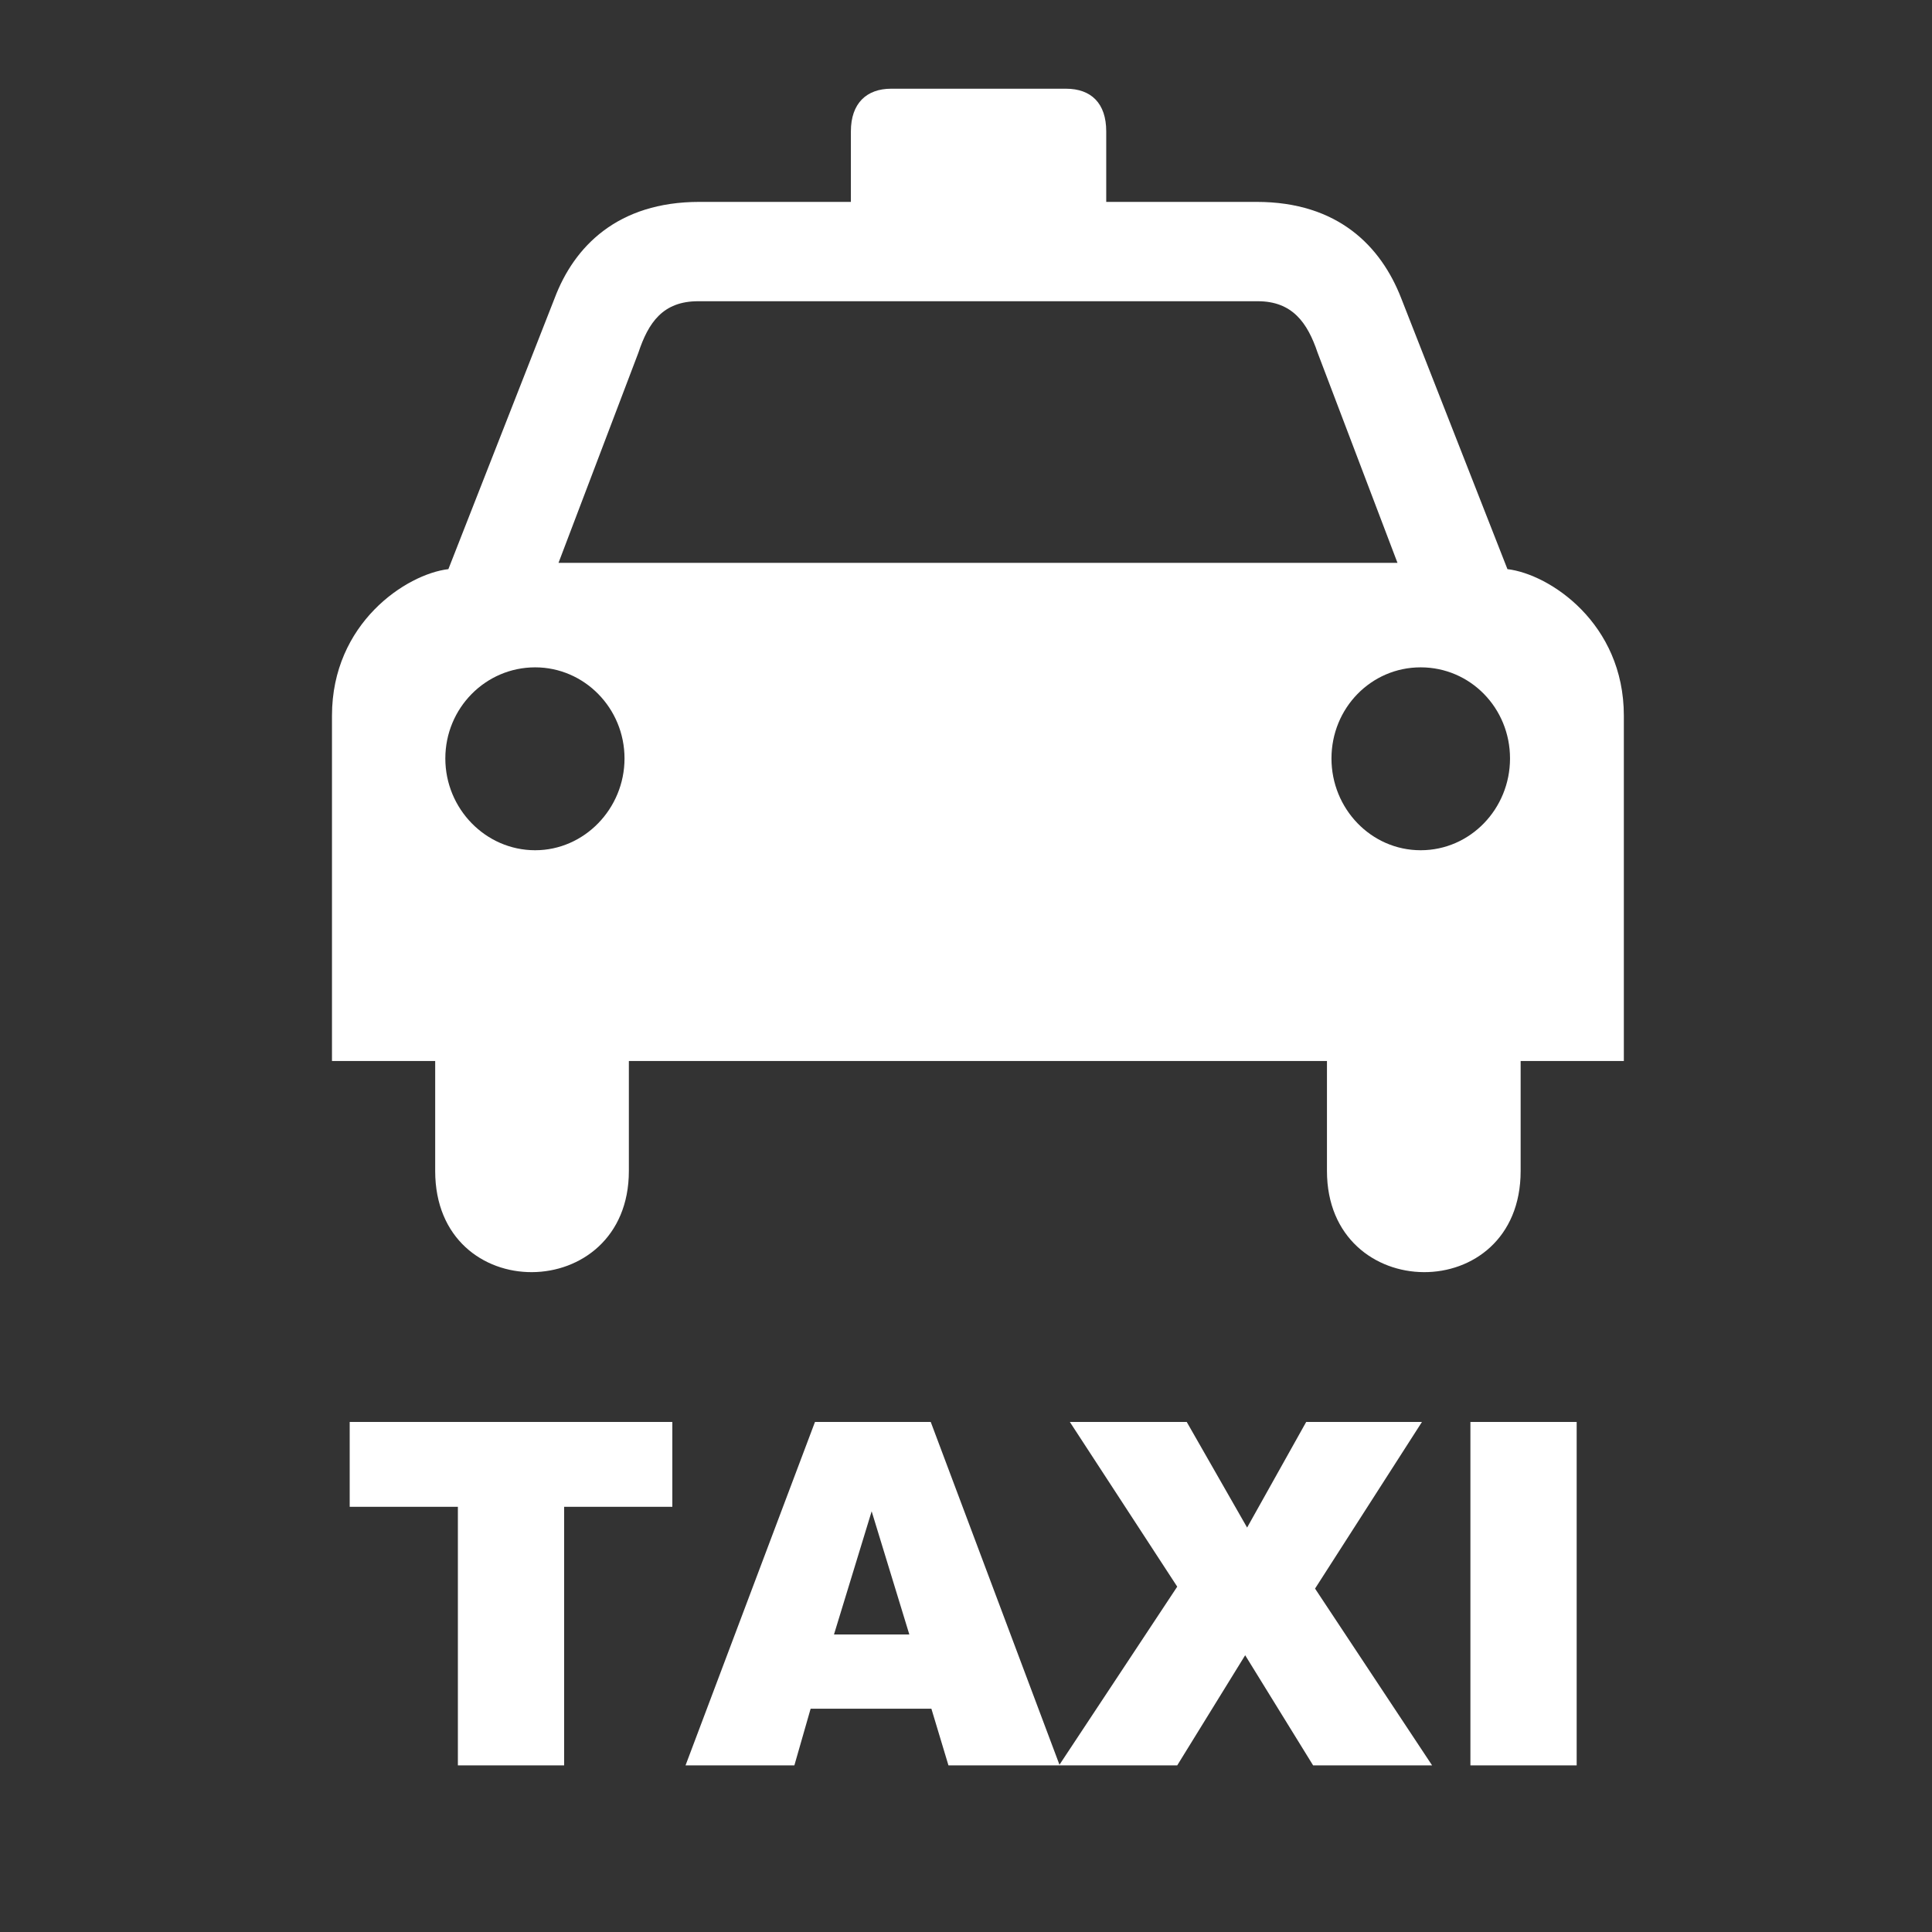 <?xml version="1.0" encoding="UTF-8"?>
<svg xmlns="http://www.w3.org/2000/svg" xmlns:xlink="http://www.w3.org/1999/xlink" width="12" height="12" viewBox="0 0 12 12" version="1.1">
<rect x="0" y="0" width="12" height="12" fill="#333333" stroke="none"/>
<g id="surface1">
<path style=" stroke:none;fill-rule:nonzero;fill:rgb(100%,100%,100%);fill-opacity:1;" d="M 5.535 0.551 C 5.383 0.551 5.285 0.641 5.285 0.816 L 5.285 1.254 L 4.344 1.254 C 3.836 1.254 3.566 1.531 3.445 1.852 L 2.785 3.535 C 2.523 3.566 2.062 3.871 2.062 4.445 L 2.062 6.59 L 2.703 6.59 L 2.703 7.273 C 2.703 8.117 3.906 8.105 3.906 7.273 L 3.906 6.59 L 8.242 6.59 L 8.242 7.273 C 8.242 8.105 9.445 8.117 9.445 7.273 L 9.445 6.59 L 10.086 6.59 L 10.086 4.445 C 10.086 3.871 9.625 3.566 9.363 3.535 L 8.703 1.852 C 8.578 1.531 8.312 1.254 7.805 1.254 L 6.871 1.254 L 6.871 0.816 C 6.871 0.641 6.777 0.551 6.621 0.551 Z M 4.336 1.871 L 7.812 1.871 C 8.027 1.871 8.121 2.004 8.184 2.191 L 8.68 3.496 L 3.469 3.496 L 3.965 2.191 C 4.027 2.004 4.117 1.871 4.336 1.871 Z M 3.324 4.145 C 3.629 4.145 3.879 4.398 3.879 4.711 C 3.879 5.023 3.629 5.281 3.324 5.281 C 3.016 5.281 2.766 5.023 2.766 4.711 C 2.766 4.398 3.016 4.145 3.324 4.145 Z M 8.824 4.145 C 9.133 4.145 9.379 4.398 9.379 4.711 C 9.379 5.023 9.133 5.281 8.824 5.281 C 8.516 5.281 8.27 5.023 8.27 4.711 C 8.27 4.398 8.516 4.145 8.824 4.145 Z M 8.824 4.145 "/>
<path style=" stroke:none;fill-rule:nonzero;fill:rgb(100%,100%,100%);fill-opacity:1;" d="M 2.172 8.832 L 4.176 8.832 L 4.176 9.359 L 3.504 9.359 L 3.504 10.965 L 2.844 10.965 L 2.844 9.359 L 2.172 9.359 Z M 5.785 10.613 L 5.035 10.613 L 4.934 10.965 L 4.258 10.965 L 5.062 8.832 L 5.781 8.832 L 6.582 10.965 L 5.891 10.965 Z M 5.648 10.152 L 5.414 9.387 L 5.18 10.152 Z M 6.645 8.832 L 7.371 8.832 L 7.746 9.488 L 8.113 8.832 L 8.832 8.832 L 8.168 9.867 L 8.895 10.965 L 8.156 10.965 L 7.734 10.281 L 7.312 10.965 L 6.578 10.965 L 7.312 9.855 Z M 9.133 8.832 L 9.793 8.832 L 9.793 10.965 L 9.133 10.965 Z M 9.133 8.832 "/>
</g>
</svg>
